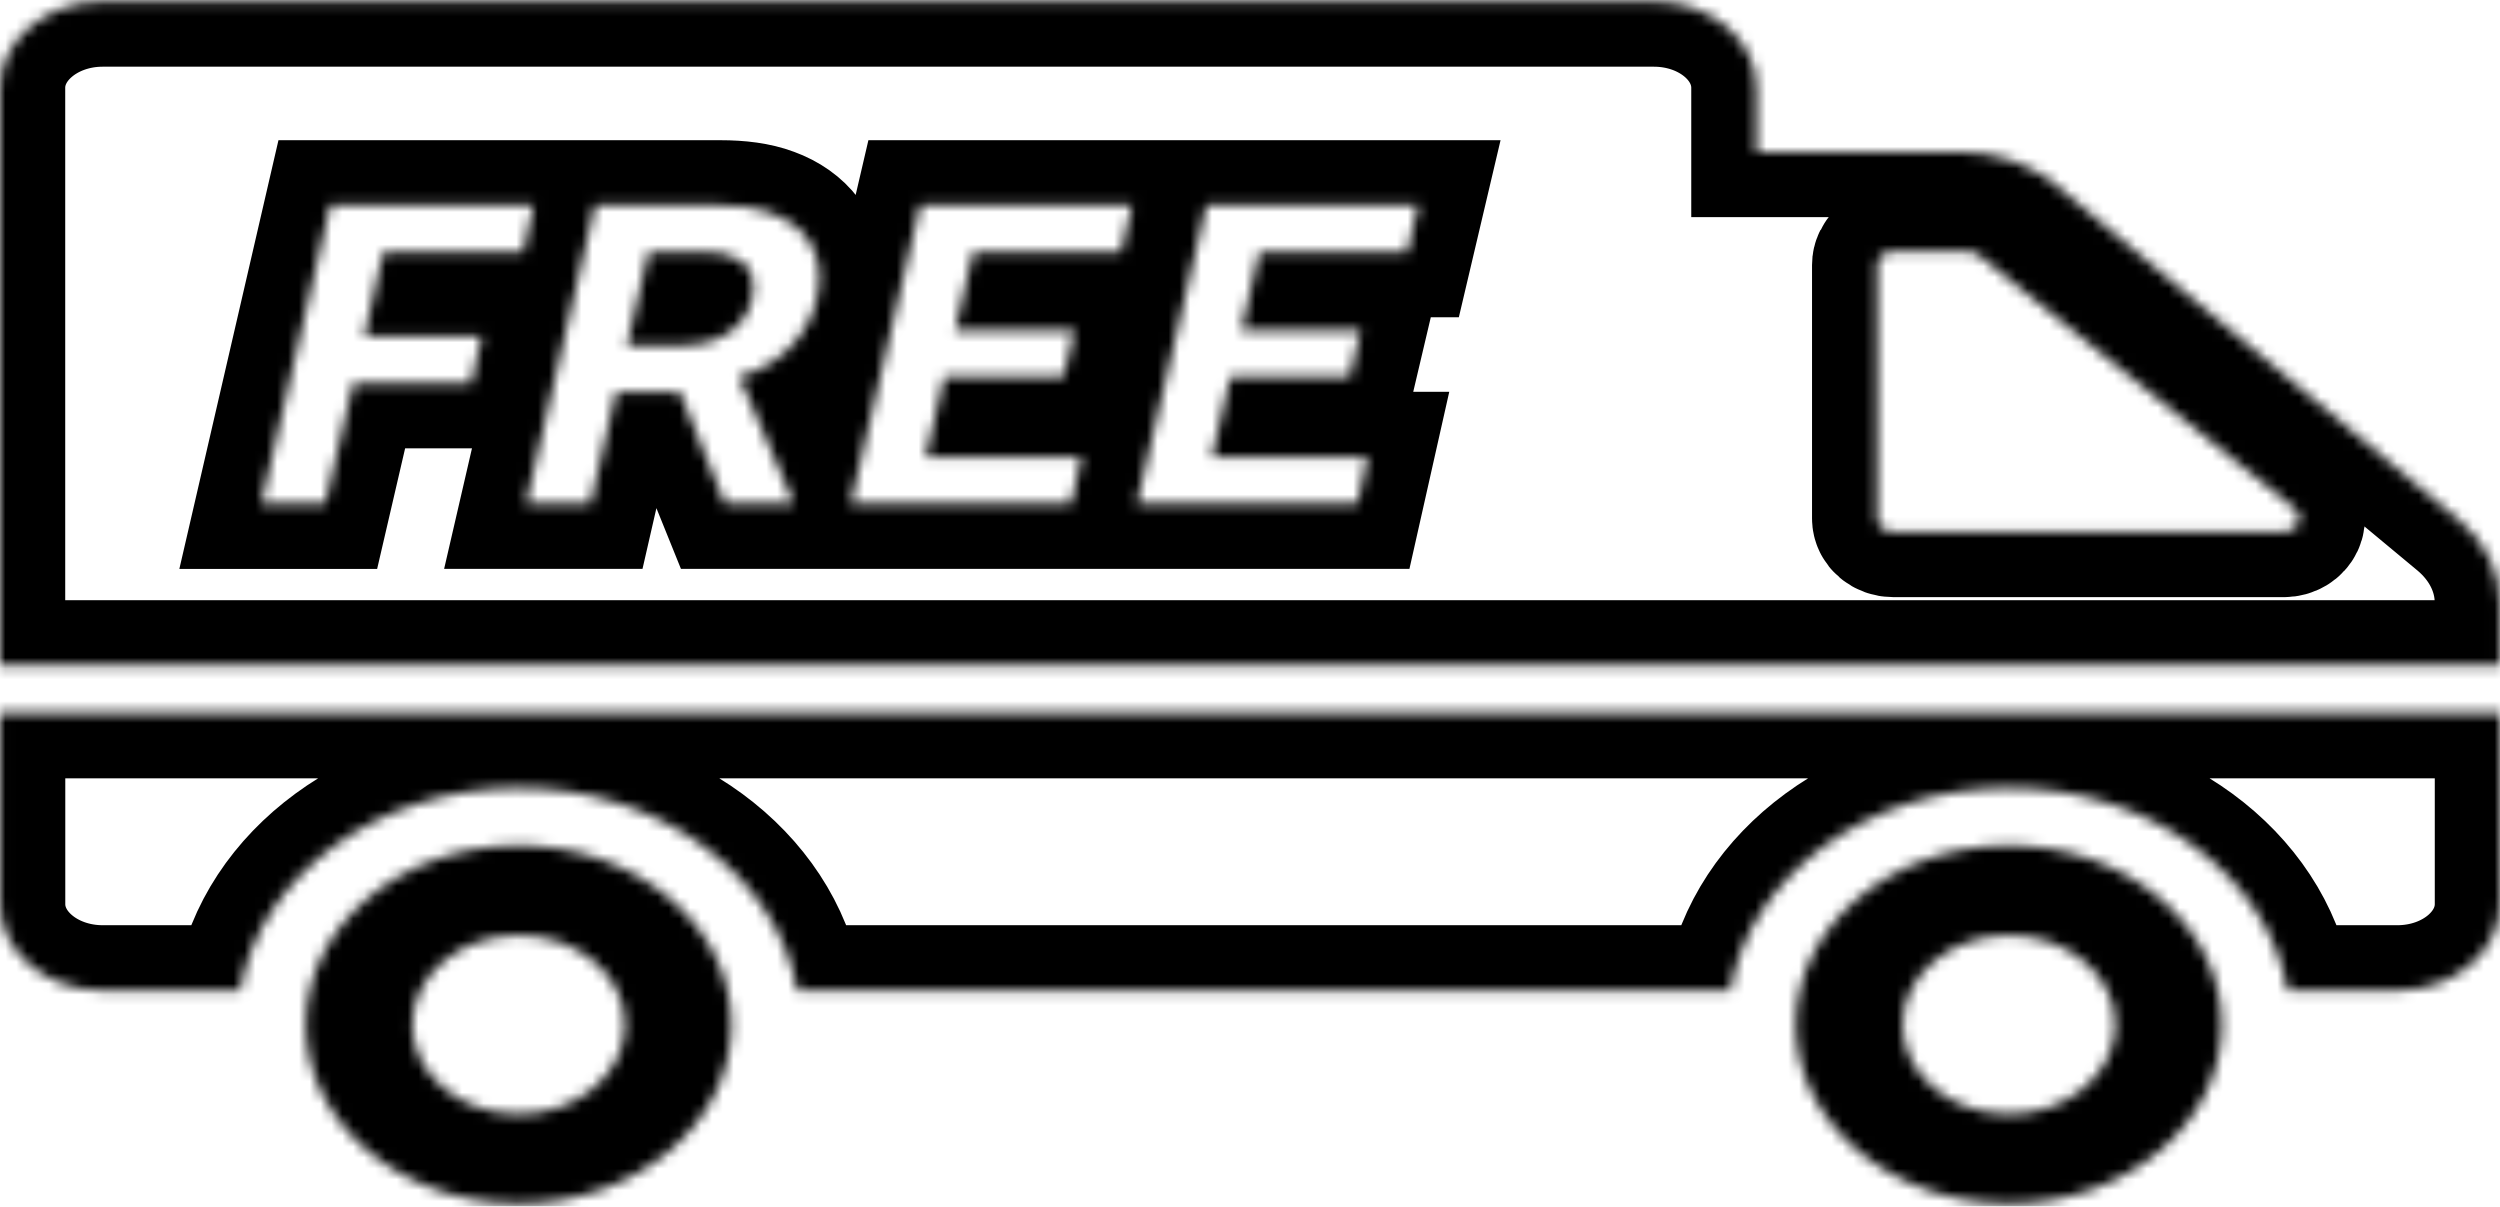 <svg width="230" height="111" viewBox="0 0 230 111" fill="none" xmlns="http://www.w3.org/2000/svg">
<mask id="path-1-inside-1" fill="white">
<path d="M230 65.604V83.181C230 87.566 225.772 91.12 220.557 91.12H210.453C208.628 80.588 197.831 72.489 184.8 72.489C171.801 72.489 161.004 80.588 159.179 91.12H73.345C71.519 80.588 60.723 72.489 47.723 72.489C34.724 72.489 23.927 80.588 22.102 91.12H9.449C4.234 91.12 0.006 87.566 0.006 83.181V65.604H230ZM65.041 23.189H59.662L57.685 31.77H62.926C66.418 31.77 69.314 29.759 69.314 26.397C69.314 24.35 67.706 23.189 65.041 23.189ZM204.403 94.269C204.403 103.347 195.622 110.73 184.825 110.73C173.998 110.73 165.216 103.347 165.216 94.269C165.216 85.166 173.998 77.782 184.825 77.782C195.621 77.782 204.403 85.166 204.403 94.269ZM194.614 94.269C194.614 89.718 190.208 86.039 184.826 86.039C179.412 86.039 175.036 89.718 175.036 94.269C175.036 98.795 179.412 102.5 184.826 102.5C190.208 102.5 194.614 98.795 194.614 94.269ZM67.294 94.269C67.294 103.347 58.544 110.73 47.717 110.73C36.889 110.73 28.139 103.347 28.139 94.269C28.139 85.166 36.889 77.782 47.717 77.782C58.544 77.782 67.294 85.166 67.294 94.269ZM57.506 94.269C57.506 89.718 53.131 86.039 47.717 86.039C42.303 86.039 37.928 89.718 37.928 94.269C37.928 98.795 42.304 102.5 47.717 102.5C53.131 102.5 57.506 98.795 57.506 94.269ZM229.993 61.216H-0V8.075C-0 3.682 4.249 0.136 9.442 0.136H152.153C157.378 0.136 161.596 3.682 161.596 8.075V13.977H180.324C183.629 13.977 186.808 15.088 189.169 17.047L226.279 47.904C228.639 49.889 229.993 52.588 229.993 55.42V61.216ZM33.516 30.958L35.262 23.19H48.132L49.097 18.899H30.39L24.046 46.339H29.93L32.505 35.246H43.353L44.318 30.959H33.516V30.958ZM67.937 34.783V34.705C72.855 33.353 75.382 29.296 75.382 25.546C75.382 22.727 73.728 20.599 70.968 19.594C69.637 19.093 68.026 18.899 66.28 18.899H54.744L48.403 46.338H54.329L56.674 36.096H62.558L66.695 46.338H73.037L68.672 36.173C68.257 35.171 67.937 34.783 67.937 34.783ZM104.143 18.899H84.656L78.268 46.338H98.537L99.502 42.048H85.163L86.862 34.667H97.848L98.859 30.377H87.874L89.527 23.19H103.132L104.143 18.899ZM130.473 18.899H110.985L104.598 46.338H124.867L125.832 42.048H111.492L113.192 34.667H124.178L125.189 30.377H114.203L115.857 23.19H129.462L130.473 18.899ZM211.108 46.792L182.055 23.477C181.772 23.265 181.394 23.133 181.016 23.133H174.186C173.368 23.133 172.707 23.689 172.707 24.377V47.693C172.707 48.381 173.368 48.936 174.186 48.936H210.1C211.422 48.936 212.083 47.56 211.108 46.792Z"/>
</mask>
<path d="M230 65.604V83.181C230 87.566 225.772 91.12 220.557 91.12H210.453C208.628 80.588 197.831 72.489 184.8 72.489C171.801 72.489 161.004 80.588 159.179 91.12H73.345C71.519 80.588 60.723 72.489 47.723 72.489C34.724 72.489 23.927 80.588 22.102 91.12H9.449C4.234 91.12 0.006 87.566 0.006 83.181V65.604H230ZM65.041 23.189H59.662L57.685 31.77H62.926C66.418 31.77 69.314 29.759 69.314 26.397C69.314 24.35 67.706 23.189 65.041 23.189ZM204.403 94.269C204.403 103.347 195.622 110.73 184.825 110.73C173.998 110.73 165.216 103.347 165.216 94.269C165.216 85.166 173.998 77.782 184.825 77.782C195.621 77.782 204.403 85.166 204.403 94.269ZM194.614 94.269C194.614 89.718 190.208 86.039 184.826 86.039C179.412 86.039 175.036 89.718 175.036 94.269C175.036 98.795 179.412 102.5 184.826 102.5C190.208 102.5 194.614 98.795 194.614 94.269ZM67.294 94.269C67.294 103.347 58.544 110.73 47.717 110.73C36.889 110.73 28.139 103.347 28.139 94.269C28.139 85.166 36.889 77.782 47.717 77.782C58.544 77.782 67.294 85.166 67.294 94.269ZM57.506 94.269C57.506 89.718 53.131 86.039 47.717 86.039C42.303 86.039 37.928 89.718 37.928 94.269C37.928 98.795 42.304 102.5 47.717 102.5C53.131 102.5 57.506 98.795 57.506 94.269ZM229.993 61.216H-0V8.075C-0 3.682 4.249 0.136 9.442 0.136H152.153C157.378 0.136 161.596 3.682 161.596 8.075V13.977H180.324C183.629 13.977 186.808 15.088 189.169 17.047L226.279 47.904C228.639 49.889 229.993 52.588 229.993 55.42V61.216ZM33.516 30.958L35.262 23.19H48.132L49.097 18.899H30.39L24.046 46.339H29.93L32.505 35.246H43.353L44.318 30.959H33.516V30.958ZM67.937 34.783V34.705C72.855 33.353 75.382 29.296 75.382 25.546C75.382 22.727 73.728 20.599 70.968 19.594C69.637 19.093 68.026 18.899 66.28 18.899H54.744L48.403 46.338H54.329L56.674 36.096H62.558L66.695 46.338H73.037L68.672 36.173C68.257 35.171 67.937 34.783 67.937 34.783ZM104.143 18.899H84.656L78.268 46.338H98.537L99.502 42.048H85.163L86.862 34.667H97.848L98.859 30.377H87.874L89.527 23.19H103.132L104.143 18.899ZM130.473 18.899H110.985L104.598 46.338H124.867L125.832 42.048H111.492L113.192 34.667H124.178L125.189 30.377H114.203L115.857 23.19H129.462L130.473 18.899ZM211.108 46.792L182.055 23.477C181.772 23.265 181.394 23.133 181.016 23.133H174.186C173.368 23.133 172.707 23.689 172.707 24.377V47.693C172.707 48.381 173.368 48.936 174.186 48.936H210.1C211.422 48.936 212.083 47.56 211.108 46.792Z" stroke="black" stroke-width="12" mask="url(#path-1-inside-1)"/>
</svg>
